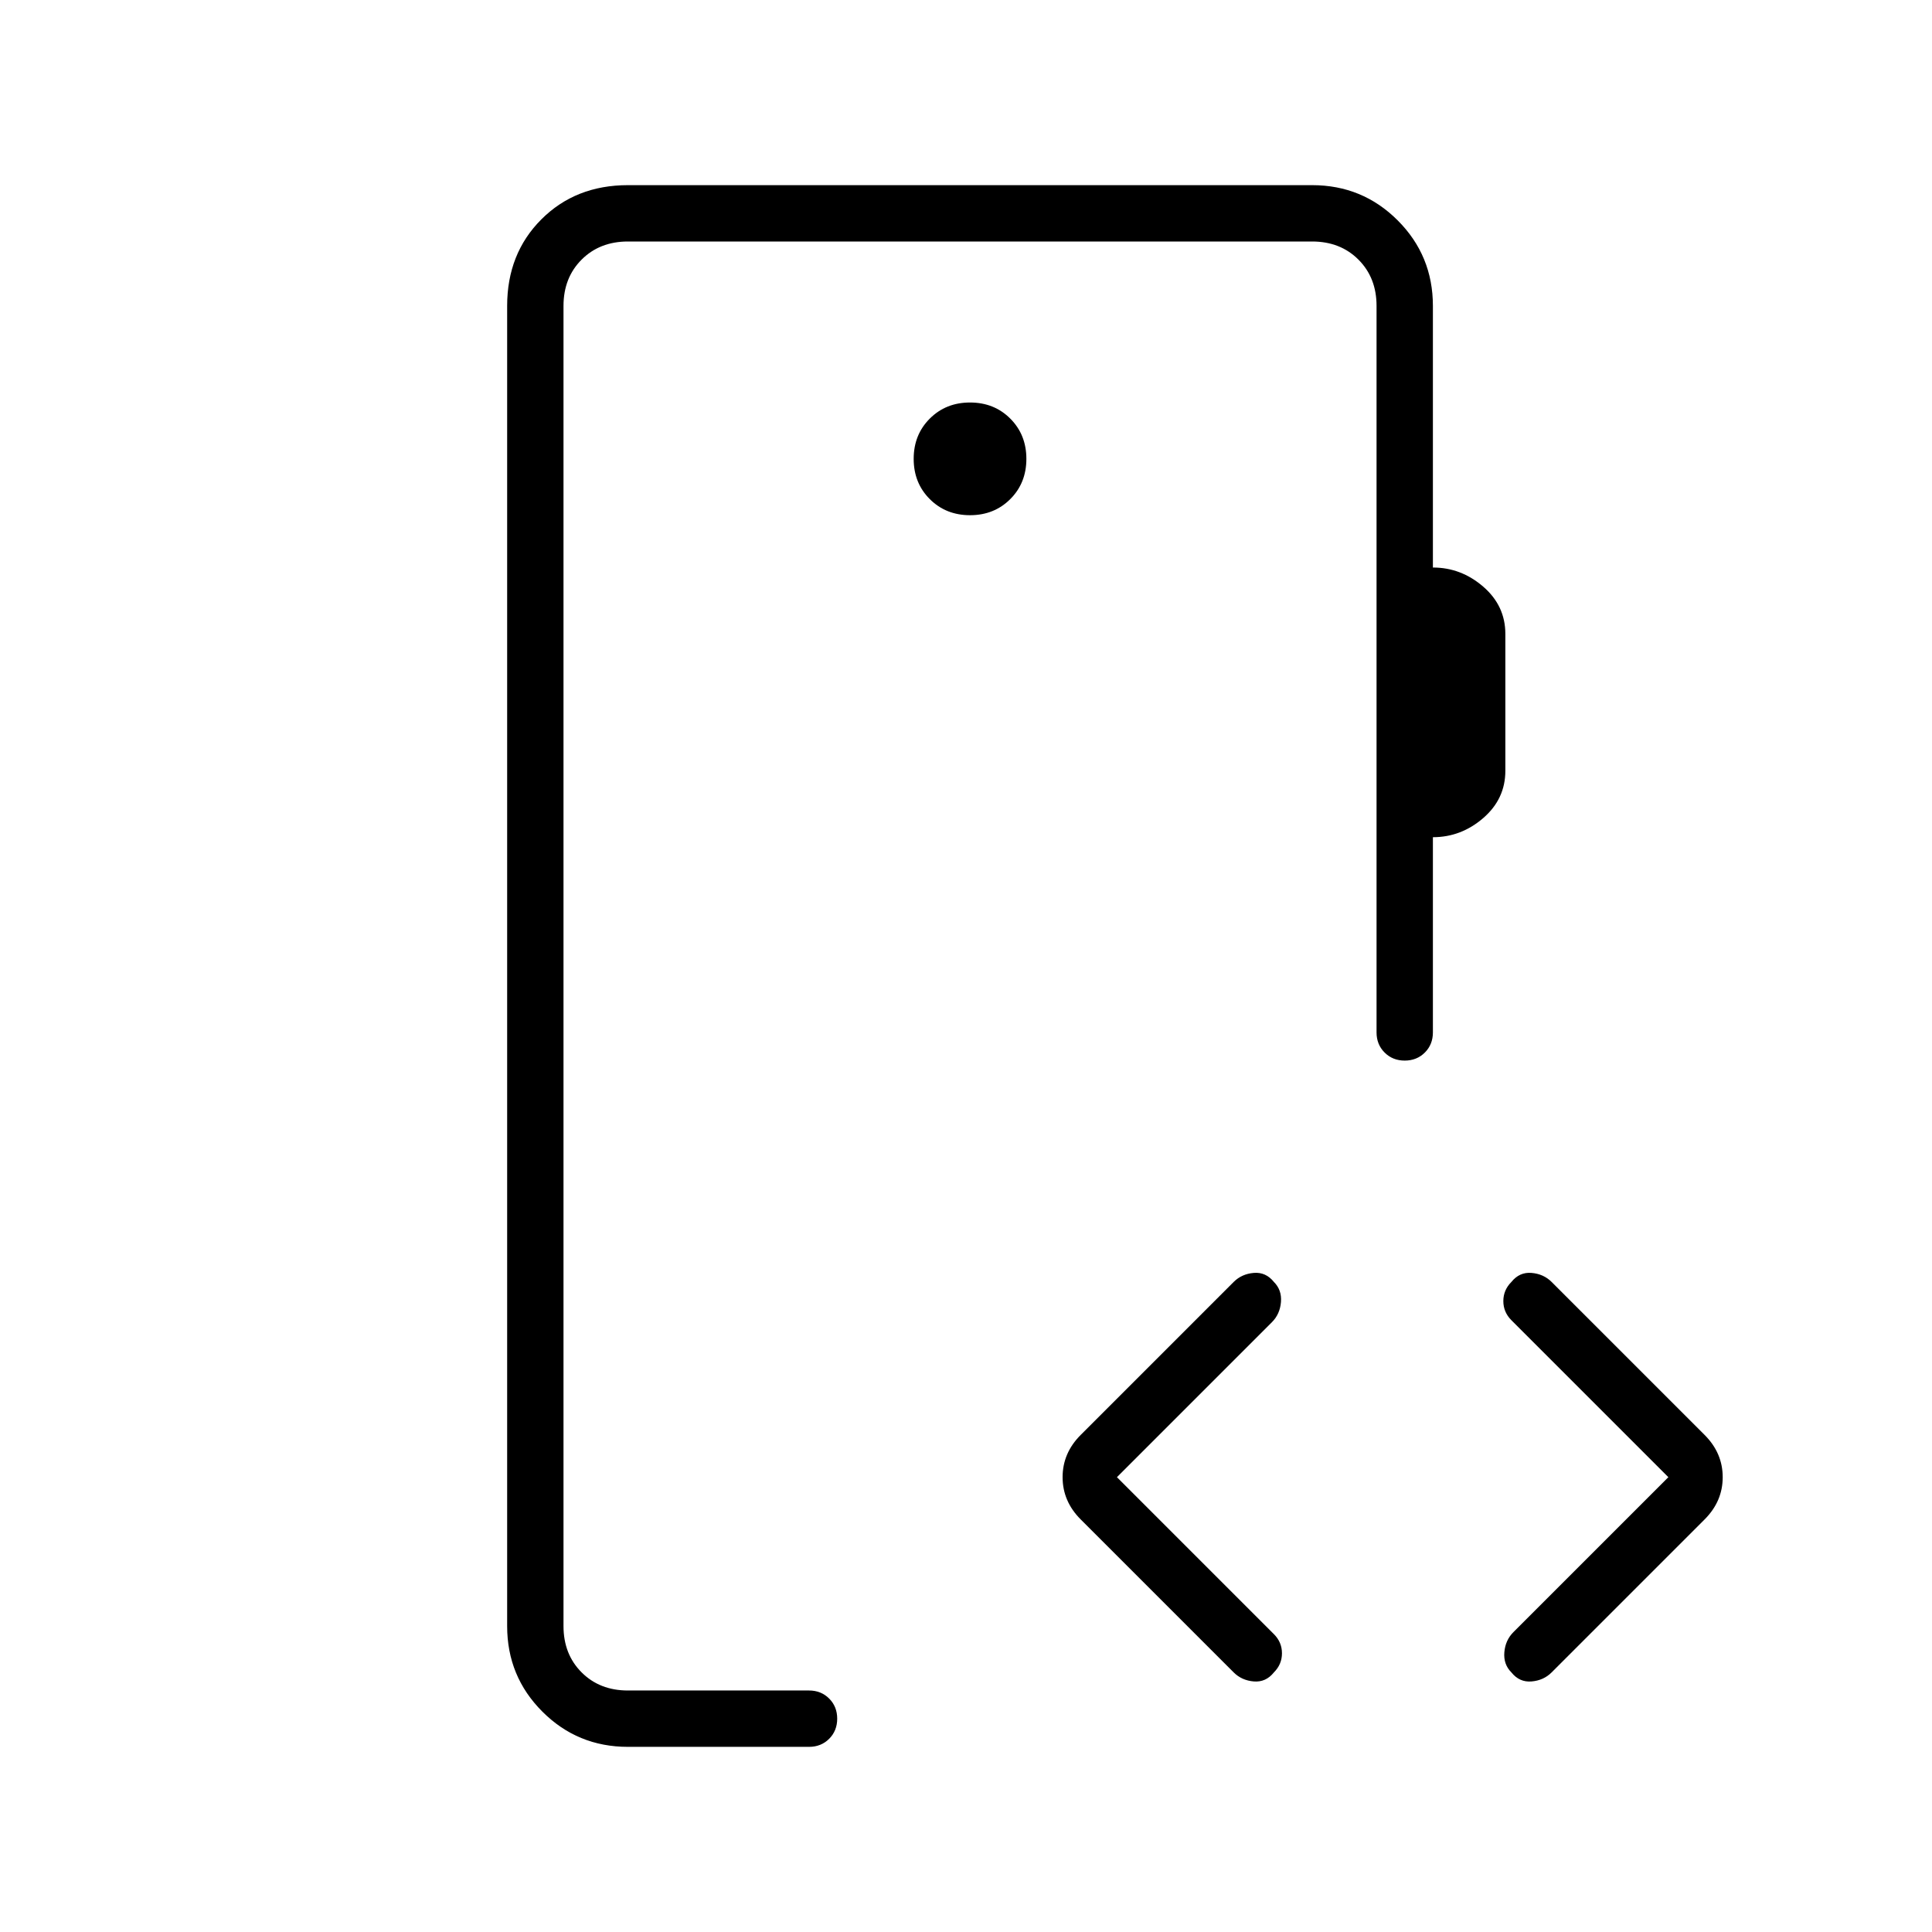 <svg xmlns="http://www.w3.org/2000/svg" height="24" viewBox="0 -960 960 960" width="24"><path d="M280-120v-720 720Zm202-584q12 0 20-8t8-20q0-12-8-20t-20-8q-12 0-20 8t-8 20q0 12 8 20t20 8ZM312-92q-25 0-42.5-17.5T252-152v-656q0-26 17-43t43-17h340q25 0 42.5 17.5T712-808v130q14 0 25 9.5t11 23.5v68q0 14-11 23.5t-25 9.5v97q0 6-4 10t-10 4q-6 0-10-4t-4-10v-361q0-14-9-23t-23-9H312q-14 0-23 9t-9 23v656q0 14 9 23t23 9h90q6 0 10 4t4 10q0 6-4 10t-10 4h-90Zm243-134 78 78q4 4 4 9.5t-4 9.5q-4 5-10 4.5t-10-4.5l-76-76q-9-9-9-21t9-21l76-76q4-4 10-4.5t10 4.5q4 4 3.5 10t-4.5 10l-77 77Zm274 0-78-78q-4-4-4-9.5t4-9.5q4-5 10-4.5t10 4.5l76 76q9 9 9 21t-9 21l-76 76q-4 4-10 4.5t-10-4.5q-4-4-3.5-10t4.5-10l77-77Z"/></svg>